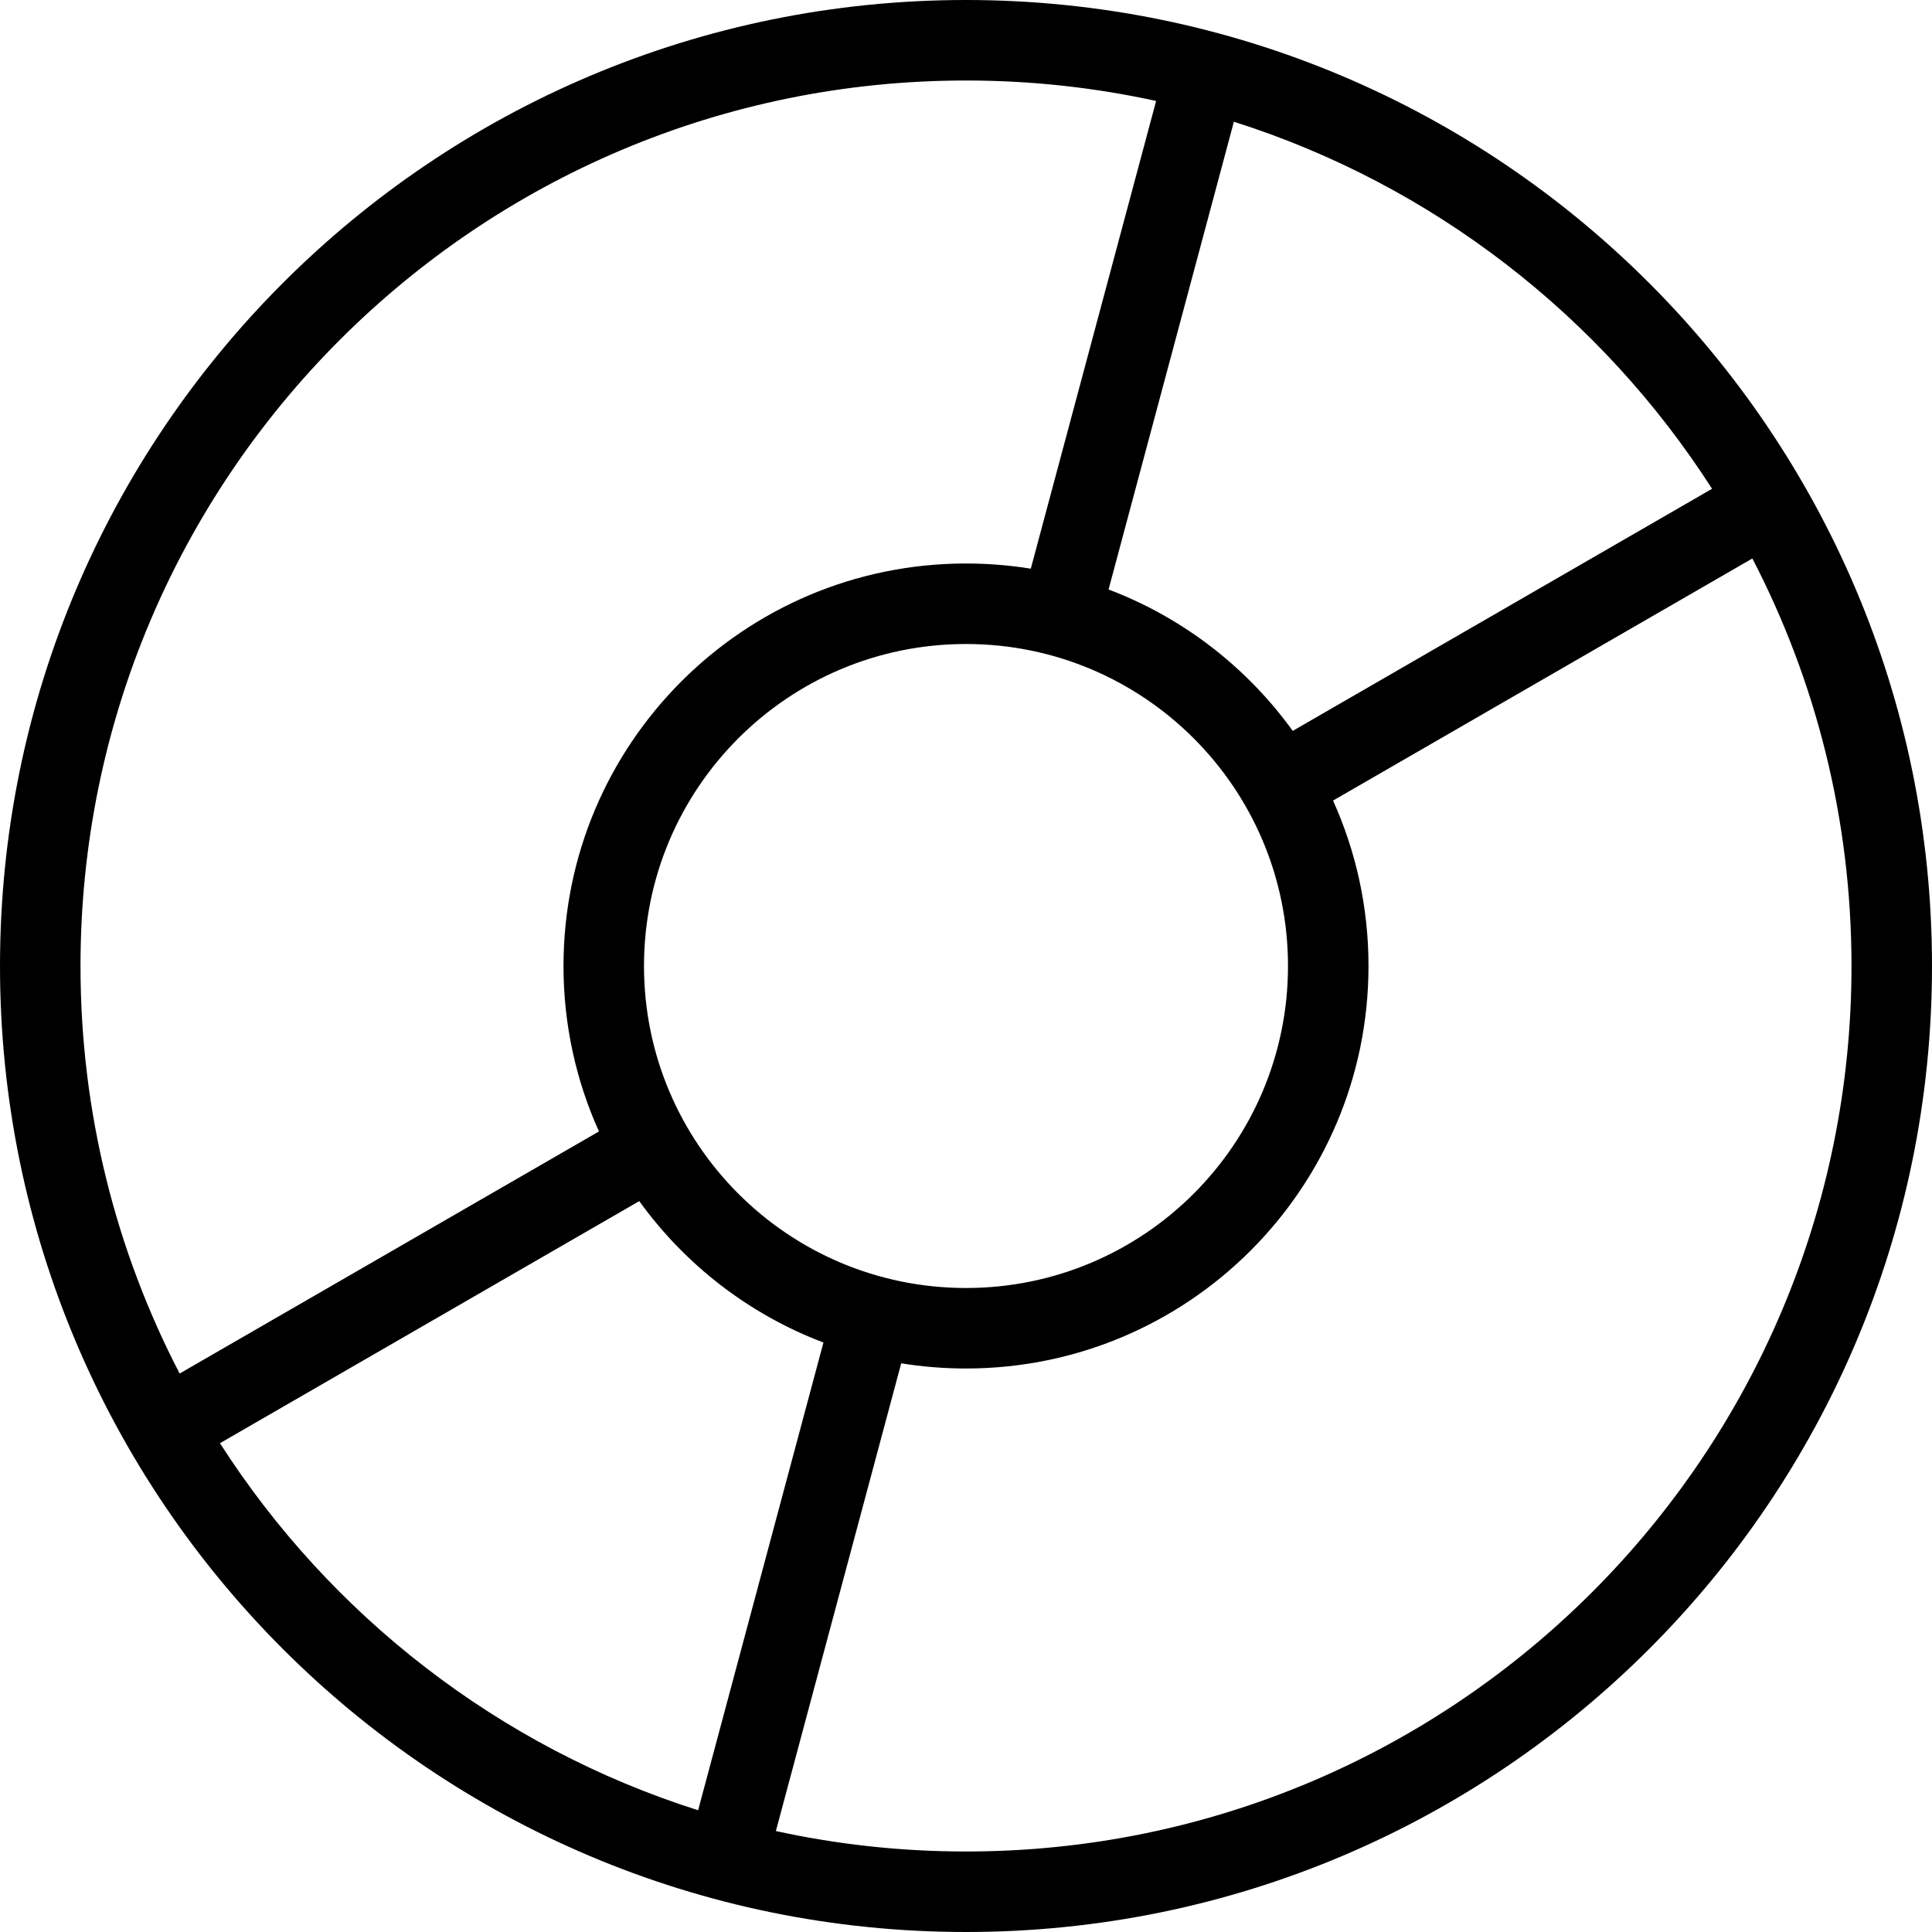 <svg xmlns="http://www.w3.org/2000/svg" width="192" height="192" fill="#000" viewBox="0 0 192 192">
  <path  fill-rule="evenodd" d="M96 8C47.399 8 8 47.399 8 96c0 14.604 3.557 28.377 9.853 40.5l41.671-24.059C57.26 107.425 56 101.86 56 96c0-22.091 17.909-40 40-40 2.192 0 4.343.176 6.439.515l12.455-46.482C108.807 8.702 102.486 8 96 8zm26.622 4.099l-12.455 46.483c7.399 2.803 13.75 7.737 18.303 14.053l41.671-24.059c-10.981-17.131-27.736-30.206-47.519-36.477zm51.525 43.402l-41.671 24.059C134.74 84.575 136 90.14 136 96c0 22.091-17.909 40-40 40-2.192 0-4.343-.176-6.439-.516l-12.455 46.483C83.192 183.298 89.514 184 96 184c48.601 0 88-39.399 88-88 0-14.604-3.557-28.377-9.853-40.5zM69.378 179.901l12.455-46.482c-7.399-2.803-13.749-7.737-18.303-14.054l-41.671 24.059c10.98 17.131 27.736 30.206 47.519 36.477zM0 96C0 42.981 42.981 0 96 0c53.019 0 96 42.981 96 96 0 53.019-42.981 96-96 96-53.019 0-96-42.981-96-96zm96-32c-17.673 0-32 14.327-32 32 0 17.673 14.327 32 32 32 17.673 0 32-14.327 32-32 0-17.673-14.327-32-32-32z"/>
</svg>